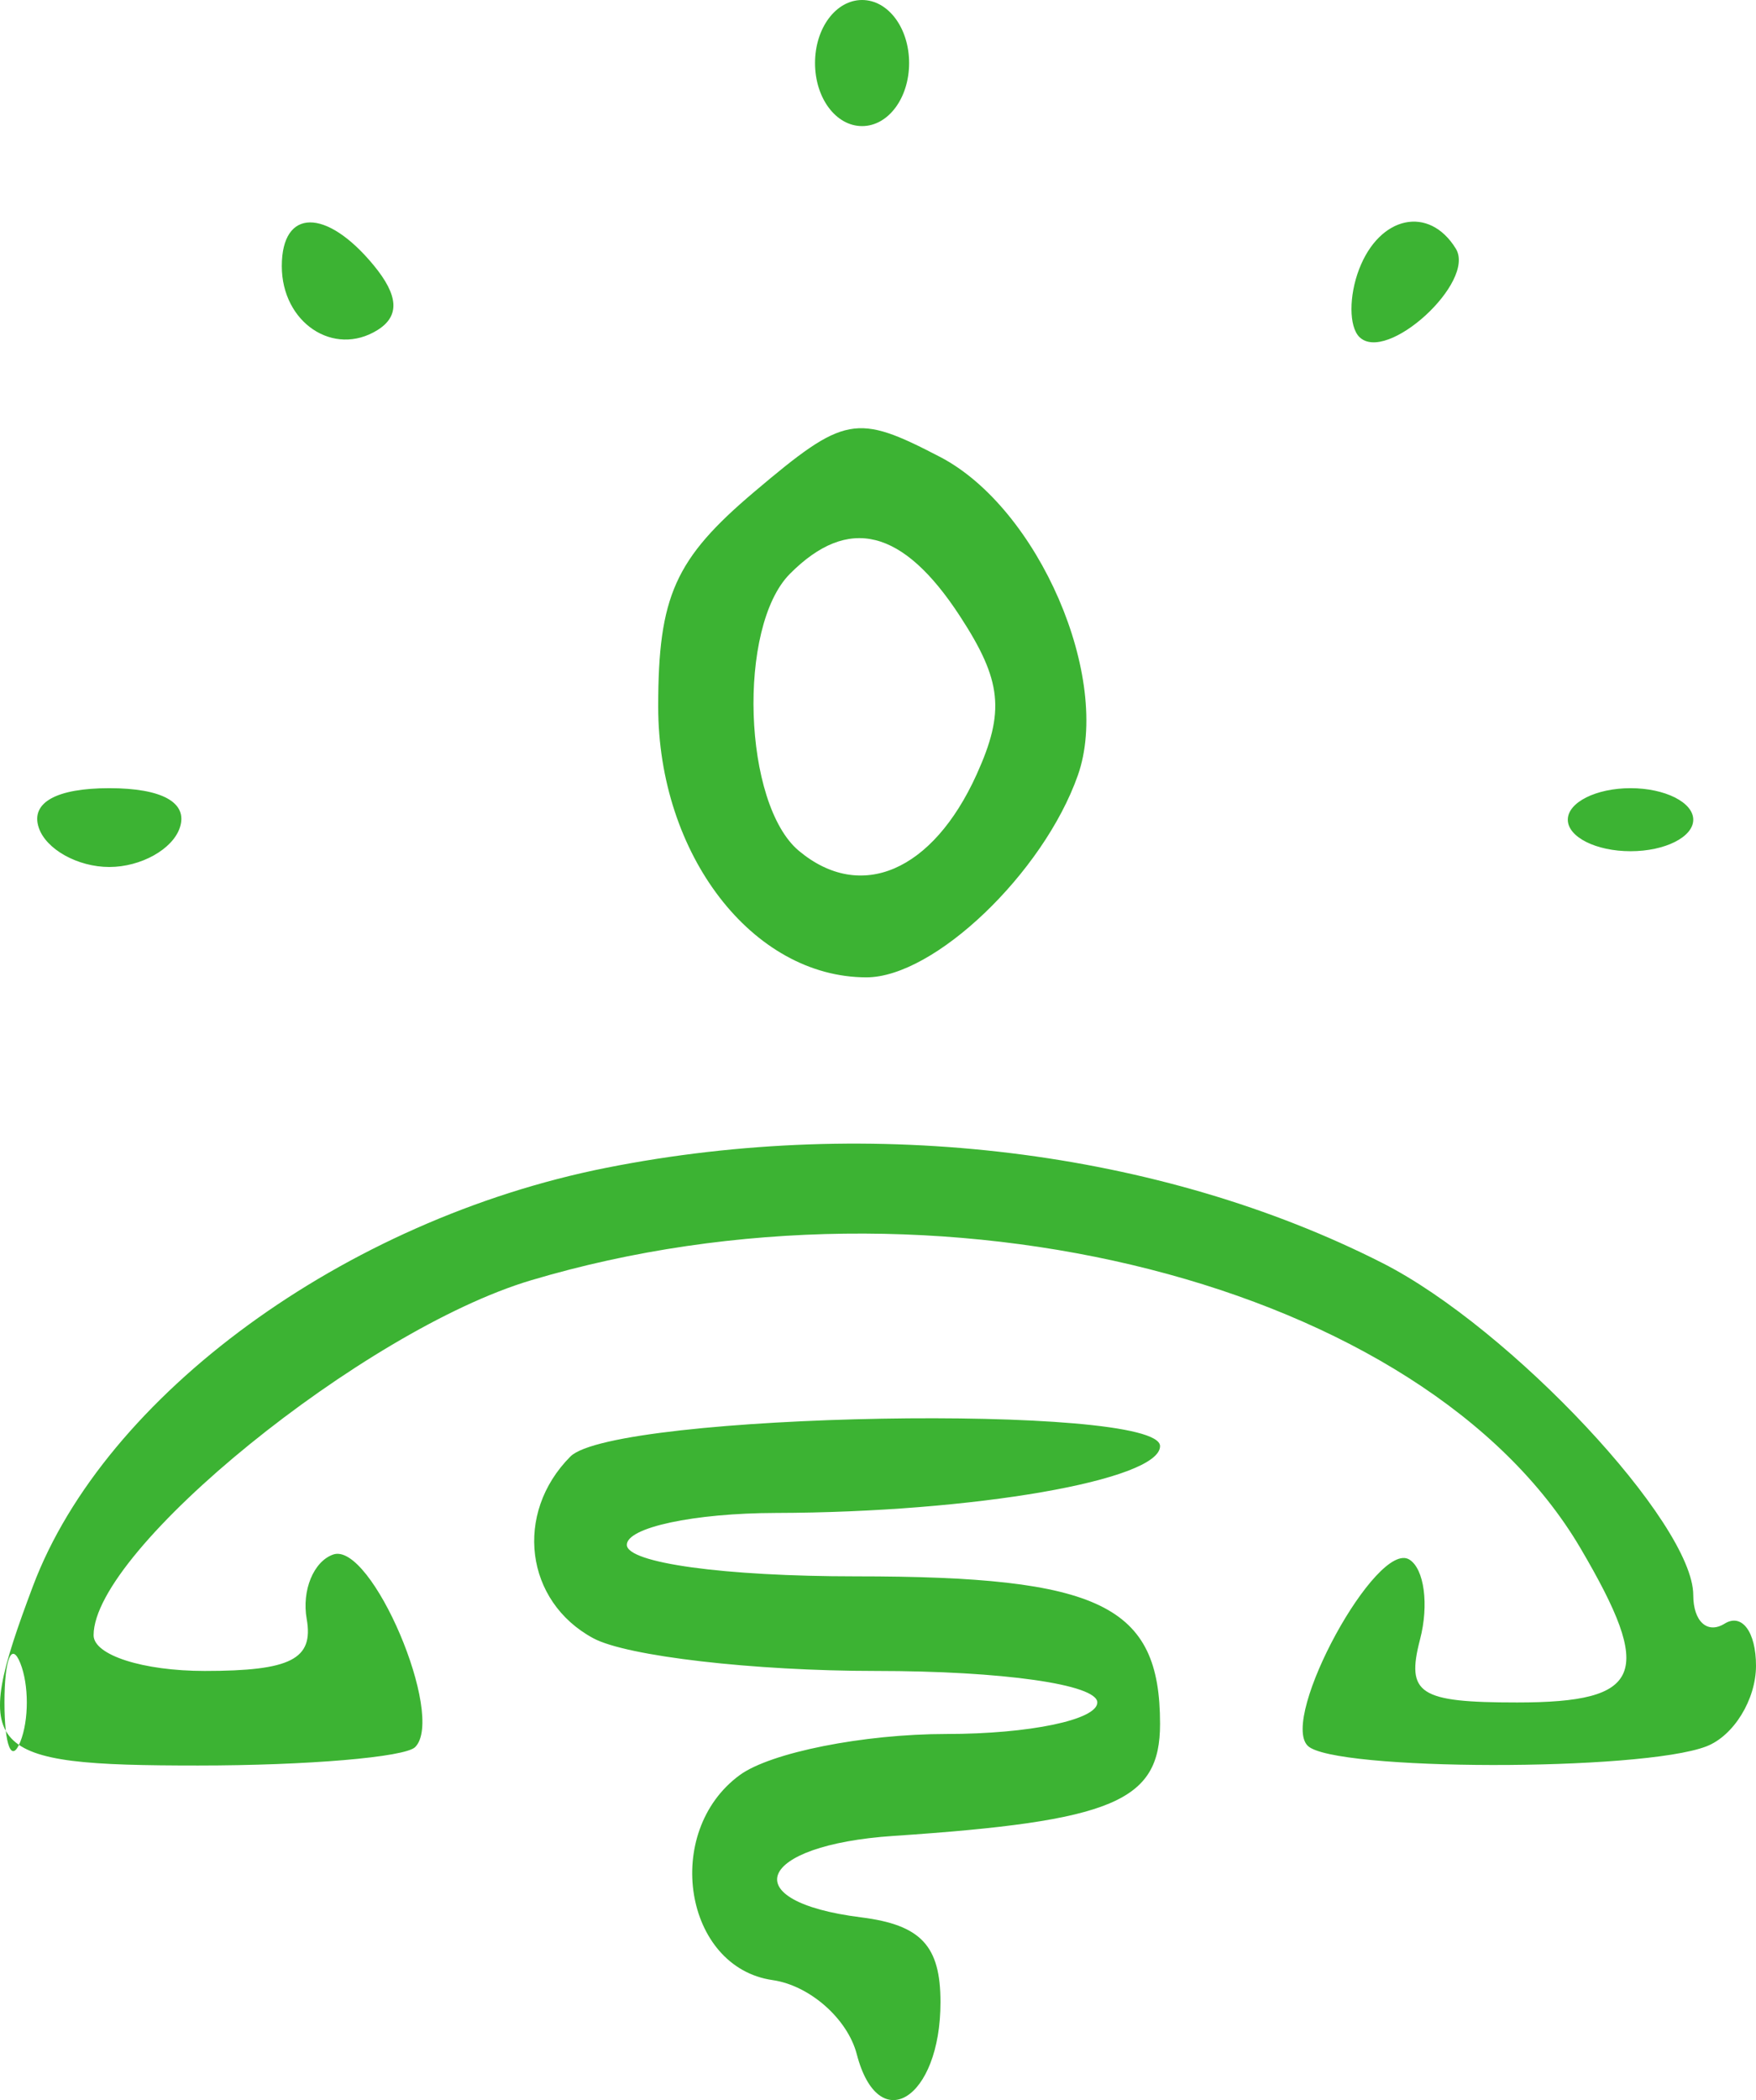 <svg width="92" height="110" viewBox="0 0 92 110" fill="none" xmlns="http://www.w3.org/2000/svg">
<path fill-rule="evenodd" clip-rule="evenodd" d="M42.701 3.303C42.701 5.137 43.797 6.605 45.166 6.605C46.534 6.605 47.63 5.137 47.63 3.303C47.63 1.468 46.534 0 45.166 0C43.797 0 42.701 1.468 42.701 3.303ZM14.764 13.939C14.764 16.898 17.479 18.715 19.775 17.29C20.951 16.558 20.889 15.483 19.573 13.889C17.09 10.882 14.764 10.907 14.764 13.939ZM71.204 14.107C70.668 15.509 70.675 17.101 71.215 17.646C72.637 19.073 77.347 14.77 76.273 13.024C74.87 10.744 72.277 11.299 71.204 14.107ZM39.522 25.758C35.36 29.277 34.484 31.234 34.484 37.015C34.484 44.765 39.43 51.192 45.396 51.192C48.945 51.192 54.659 45.736 56.468 40.618C58.269 35.529 54.411 26.613 49.246 23.93C44.848 21.644 44.255 21.756 39.522 25.758ZM41.386 30.055C38.623 32.831 38.926 42.123 41.858 44.568C45.09 47.265 48.866 45.642 51.165 40.572C52.664 37.264 52.495 35.648 50.291 32.269C47.305 27.69 44.446 26.98 41.386 30.055ZM2.029 43.348C2.405 44.484 4.07 45.412 5.726 45.412C7.382 45.412 9.047 44.484 9.423 43.348C9.857 42.04 8.502 41.284 5.726 41.284C2.95 41.284 1.595 42.04 2.029 43.348ZM82.14 42.935C82.14 43.843 83.619 44.586 85.427 44.586C87.234 44.586 88.713 43.843 88.713 42.935C88.713 42.027 87.234 41.284 85.427 41.284C83.619 41.284 82.14 42.027 82.14 42.935ZM31.763 61.168C18.064 63.891 5.489 73.067 1.723 83.088C-1.551 91.793 -0.923 92.475 10.382 92.475C16.107 92.475 21.223 92.041 21.752 91.51C23.36 89.891 19.453 80.719 17.453 81.425C16.426 81.788 15.803 83.307 16.069 84.803C16.442 86.907 15.234 87.522 10.728 87.522C7.489 87.522 4.904 86.692 4.904 85.652C4.904 81.165 19.066 69.672 27.811 67.063C49.134 60.699 74.642 67.208 82.806 81.096C86.681 87.687 86.069 89.173 79.483 89.173C74.351 89.173 73.657 88.724 74.398 85.872C74.872 84.057 74.62 82.174 73.84 81.689C72.134 80.63 67.038 89.959 68.512 91.44C69.832 92.766 85.981 92.793 89.4 91.473C90.83 90.922 92 89.021 92 87.247C92 85.474 91.26 84.483 90.357 85.044C89.453 85.606 88.713 84.932 88.713 83.548C88.713 79.783 79.157 69.576 72.436 66.16C60.777 60.236 45.737 58.39 31.763 61.168ZM29.883 76.292C26.922 79.268 27.506 83.885 31.089 85.812C32.837 86.752 39.493 87.522 45.879 87.522C52.524 87.522 57.49 88.228 57.49 89.173C57.49 90.081 53.934 90.824 49.588 90.824C45.241 90.824 40.365 91.795 38.75 92.981C34.696 95.96 35.838 103.051 40.479 103.715C42.42 103.994 44.405 105.739 44.888 107.597C46.027 111.975 49.274 109.958 49.274 104.872C49.274 101.916 48.252 100.823 45.115 100.428C38.453 99.593 39.624 96.645 46.809 96.163C58.33 95.392 60.777 94.365 60.777 90.297C60.777 84.075 57.668 82.567 44.837 82.567C37.935 82.567 32.841 81.866 32.841 80.916C32.841 80.008 36.352 79.256 40.646 79.246C51.017 79.222 60.777 77.526 60.777 75.746C60.777 73.487 32.172 73.992 29.883 76.292ZM0.234 89.173C0.234 91.443 0.607 92.373 1.062 91.237C1.519 90.103 1.519 88.245 1.062 87.109C0.607 85.974 0.234 86.902 0.234 89.173Z" fill="#3CB333"/>
</svg>
